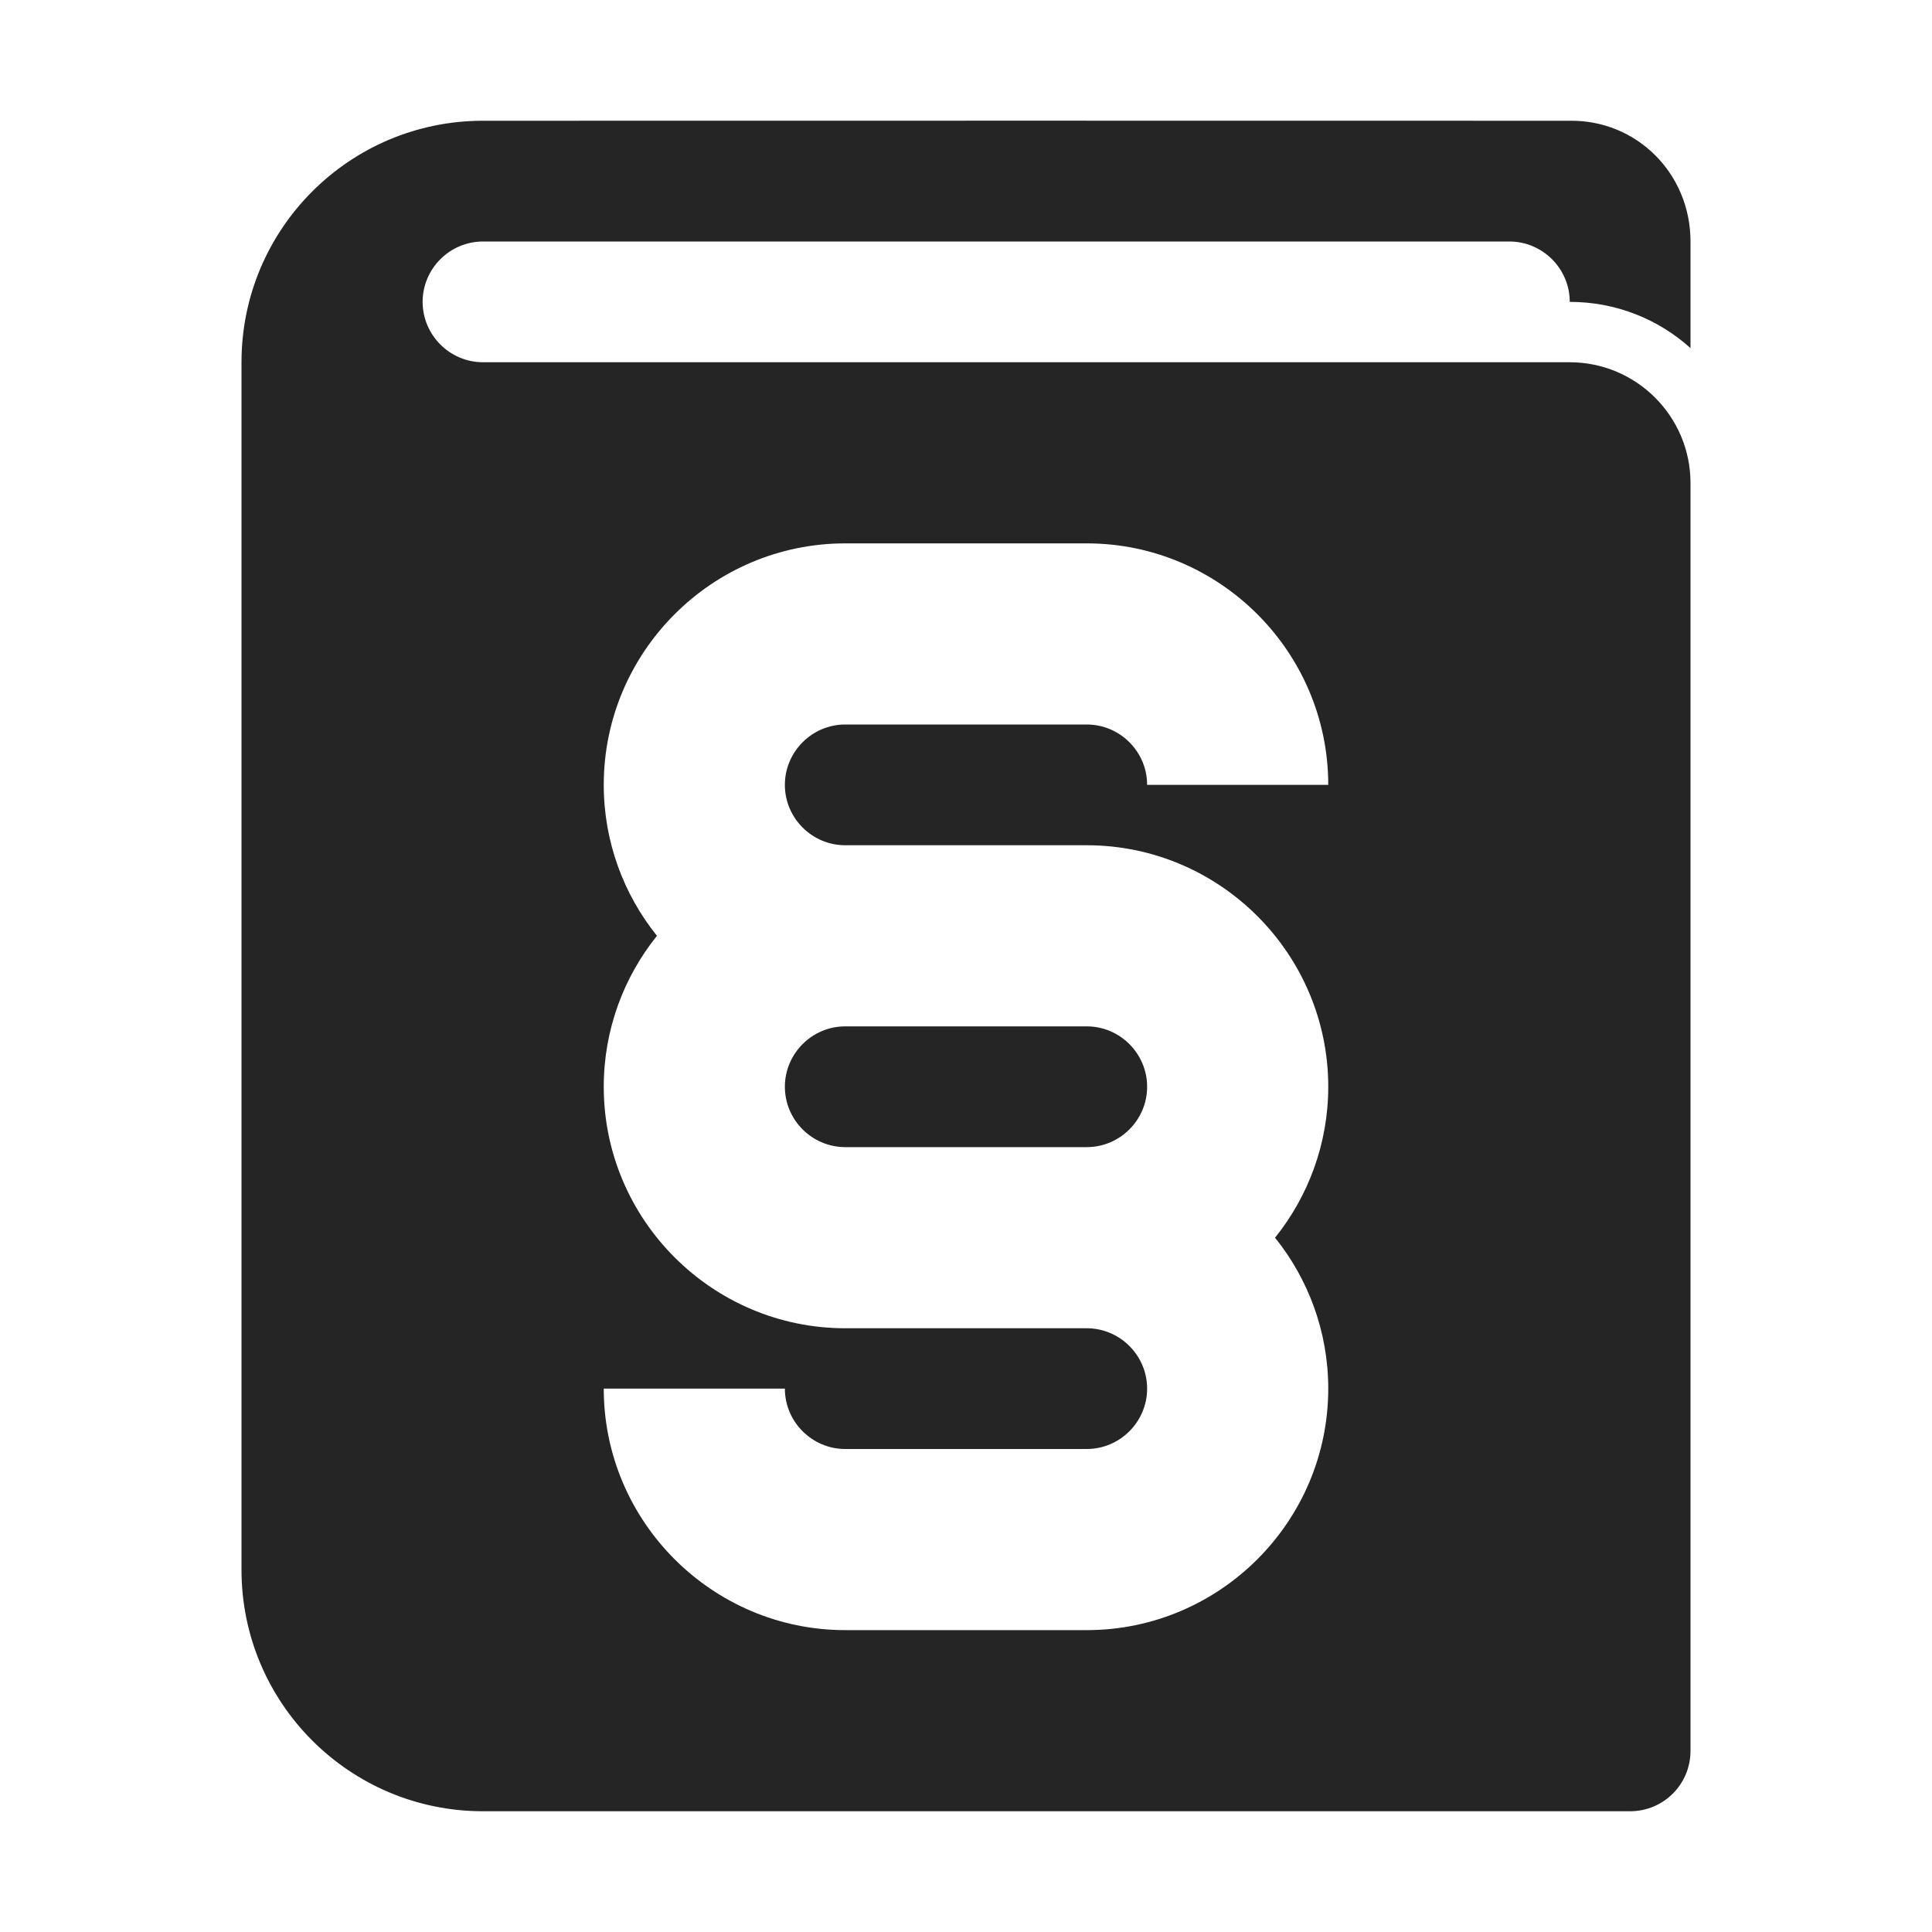 <?xml version="1.0" encoding="UTF-8"?>
<!DOCTYPE svg PUBLIC "-//W3C//DTD SVG 1.1//EN" "http://www.w3.org/Graphics/SVG/1.1/DTD/svg11.dtd">
<svg xmlns="http://www.w3.org/2000/svg" xml:space="preserve" width="1024px" height="1024px" shape-rendering="geometricPrecision" text-rendering="geometricPrecision" image-rendering="optimizeQuality" fill-rule="nonzero" clip-rule="evenodd" viewBox="0 0 10240 10240" xmlns:xlink="http://www.w3.org/1999/xlink">
	<title>codes_of_law icon</title>
	<desc>codes_of_law icon from the IconExperience.com O-Collection. Copyright by INCORS GmbH (www.incors.com).</desc>
	<path id="curve0" fill="#252525" d="M2560 640c-707,0 -1280,573 -1280,1280l0 6400c0,707 573,1280 1280,1280 2027,0 4053,0 6080,0 177,0 320,-143 320,-320l0 -6720c0,-353 -287,-640 -640,-640l-5760 0c-176,0 -320,-144 -320,-320 0,-176 144,-320 320,-320l5440 0c176,0 320,144 320,320 246,0 470,92 640,245l0 -565c0,-362 -287,-645 -640,-640 -1921,-1 -3844,0 -5760,0zm1920 2240l1280 0c705,0 1280,575 1280,1280l-960 0c0,-176 -144,-320 -320,-320l-1280 0c-176,0 -320,144 -320,320 0,176 144,320 320,320l1280 0c705,0 1280,575 1280,1280 0,302 -106,581 -282,800 176,219 282,498 282,800 0,705 -575,1280 -1280,1280l-1280 0c-705,0 -1280,-575 -1280,-1280l960 0c0,176 144,320 320,320l1280 0c176,0 320,-144 320,-320 0,-176 -144,-320 -320,-320l-1280 0c-705,0 -1280,-575 -1280,-1280 0,-302 106,-581 282,-800 -176,-219 -282,-498 -282,-800 0,-705 575,-1280 1280,-1280zm0 2560l1280 0c176,0 320,144 320,320 0,176 -144,320 -320,320l-1280 0c-176,0 -320,-144 -320,-320 0,-176 144,-320 320,-320z"/>
</svg>
